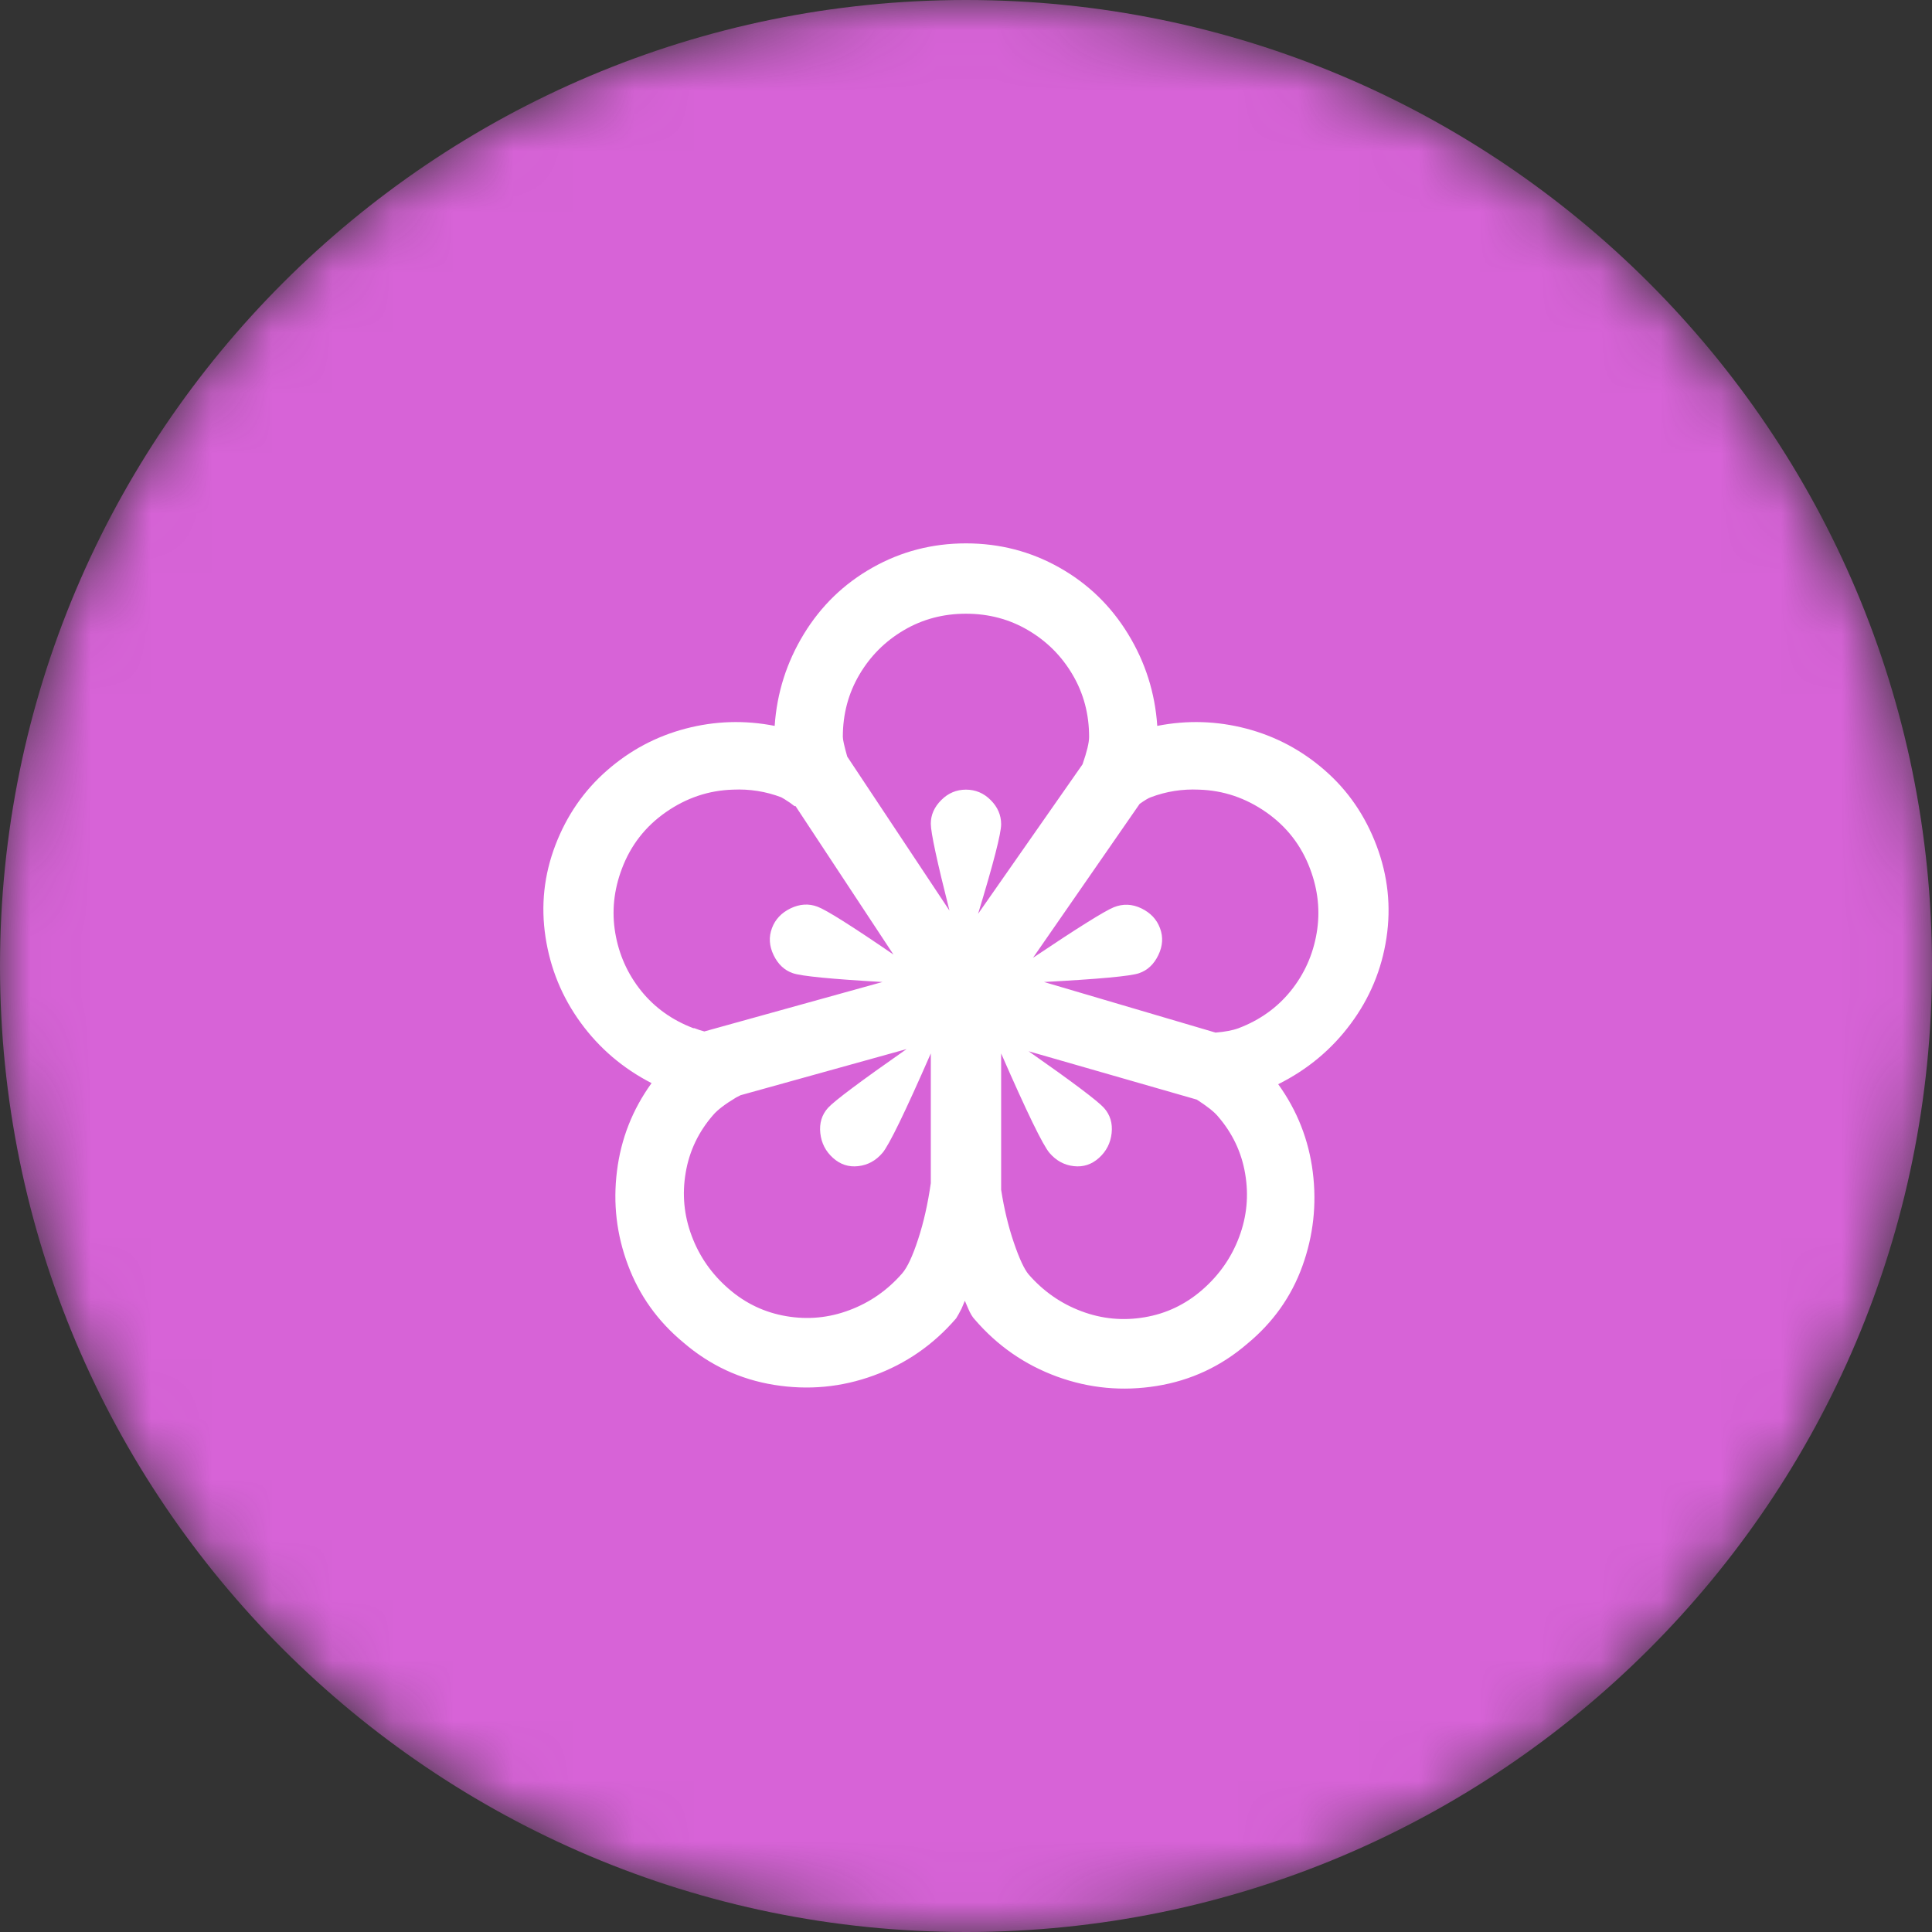 <svg width="32" height="32" viewBox="0 0 32 32" fill="none" xmlns="http://www.w3.org/2000/svg">
<rect x="0" y="0" width="32" height="32" fill="#333333" stroke="none"/>
<mask id="mask0_131_508" style="mask-type:alpha" maskUnits="userSpaceOnUse" x="0" y="0" width="32" height="32">
<path d="M16 32C24.837 32 32 24.837 32 16C32 7.163 24.837 0 16 0C7.163 0 0 7.163 0 16C0 24.837 7.163 32 16 32Z" fill="white"/>
</mask>
<g mask="url(#mask0_131_508)">
<path d="M16 32C24.837 32 32 24.837 32 16C32 7.163 24.837 0 16 0C7.163 0 0 7.163 0 16C0 24.837 7.163 32 16 32Z" fill="#D763D7"/>
<path d="M19.159 22.956C19.723 22.865 20.224 22.632 20.661 22.255C21.086 21.903 21.389 21.476 21.571 20.972C21.753 20.468 21.811 19.949 21.744 19.415C21.677 18.881 21.486 18.395 21.171 17.958C21.656 17.716 22.057 17.382 22.372 16.957C22.688 16.532 22.885 16.059 22.964 15.537C23.043 15.015 22.988 14.505 22.8 14.007C22.612 13.509 22.327 13.094 21.944 12.76C21.562 12.426 21.128 12.195 20.643 12.068C20.157 11.941 19.665 11.925 19.168 12.023C19.131 11.476 18.971 10.97 18.685 10.502C18.4 10.035 18.021 9.668 17.547 9.401C17.074 9.134 16.558 9 15.999 9C15.441 9 14.925 9.134 14.452 9.401C13.978 9.668 13.599 10.035 13.314 10.502C13.029 10.97 12.868 11.476 12.831 12.023C12.334 11.925 11.842 11.941 11.357 12.068C10.871 12.195 10.437 12.426 10.055 12.76C9.672 13.094 9.387 13.507 9.199 13.998C9.011 14.49 8.956 14.996 9.035 15.518C9.114 16.04 9.308 16.514 9.618 16.939C9.927 17.363 10.319 17.697 10.792 17.94C10.476 18.377 10.285 18.863 10.219 19.397C10.152 19.931 10.212 20.45 10.401 20.953C10.589 21.457 10.895 21.885 11.32 22.237C11.757 22.613 12.258 22.847 12.822 22.938C13.387 23.029 13.936 22.978 14.47 22.783C15.004 22.589 15.459 22.274 15.836 21.837C15.86 21.8 15.89 21.746 15.927 21.673L15.981 21.545L16.036 21.673C16.072 21.758 16.109 21.818 16.145 21.855C16.521 22.292 16.977 22.607 17.511 22.802C18.045 22.996 18.594 23.047 19.159 22.956ZM16.2 15.136C16.455 14.299 16.582 13.804 16.582 13.652C16.582 13.5 16.524 13.367 16.409 13.252C16.294 13.136 16.157 13.079 15.999 13.079C15.842 13.079 15.705 13.136 15.59 13.252C15.475 13.367 15.417 13.497 15.417 13.643C15.417 13.789 15.52 14.268 15.726 15.082L14.033 12.532C13.985 12.362 13.96 12.253 13.96 12.205C13.96 11.828 14.051 11.485 14.233 11.176C14.415 10.866 14.661 10.62 14.971 10.438C15.28 10.256 15.623 10.165 15.999 10.165C16.376 10.165 16.719 10.256 17.028 10.438C17.338 10.62 17.584 10.866 17.766 11.176C17.948 11.485 18.039 11.828 18.039 12.205C18.039 12.302 18.002 12.453 17.93 12.66L16.2 15.136ZM11.666 17.084C11.617 17.072 11.563 17.054 11.502 17.03H11.484C11.132 16.896 10.844 16.69 10.619 16.411C10.395 16.131 10.252 15.813 10.191 15.455C10.13 15.097 10.167 14.742 10.3 14.39C10.446 14.001 10.689 13.689 11.029 13.452C11.369 13.215 11.739 13.091 12.139 13.079C12.419 13.066 12.686 13.109 12.941 13.206C12.965 13.218 13.013 13.248 13.086 13.297L13.159 13.352H13.177L14.798 15.81C14.106 15.336 13.687 15.072 13.541 15.018C13.396 14.963 13.247 14.972 13.095 15.045C12.944 15.118 12.84 15.227 12.786 15.373C12.731 15.518 12.74 15.667 12.813 15.819C12.886 15.971 12.992 16.071 13.132 16.119C13.271 16.168 13.766 16.216 14.616 16.265L11.666 17.084ZM20.133 17.103L17.292 16.265C18.203 16.216 18.728 16.168 18.867 16.119C19.007 16.071 19.113 15.971 19.186 15.819C19.259 15.667 19.268 15.518 19.213 15.373C19.159 15.227 19.055 15.118 18.904 15.045C18.752 14.972 18.6 14.966 18.448 15.027C18.297 15.088 17.851 15.367 17.11 15.864L18.876 13.315C18.961 13.255 19.022 13.218 19.058 13.206C19.313 13.109 19.58 13.066 19.86 13.079C20.26 13.091 20.63 13.215 20.97 13.452C21.31 13.689 21.553 14.001 21.699 14.39C21.832 14.742 21.869 15.097 21.808 15.455C21.747 15.813 21.605 16.131 21.38 16.411C21.155 16.69 20.867 16.896 20.515 17.03C20.418 17.066 20.291 17.09 20.133 17.103ZM13.023 21.8C12.664 21.739 12.346 21.588 12.067 21.345C11.787 21.102 11.584 20.811 11.457 20.471C11.329 20.131 11.296 19.782 11.357 19.424C11.417 19.066 11.569 18.747 11.812 18.468C11.884 18.383 12.012 18.286 12.194 18.177L12.267 18.14L15.016 17.376C14.252 17.91 13.818 18.235 13.714 18.35C13.611 18.465 13.569 18.605 13.587 18.769C13.605 18.933 13.675 19.069 13.796 19.178C13.918 19.288 14.057 19.333 14.215 19.315C14.373 19.297 14.507 19.224 14.616 19.096C14.725 18.969 14.992 18.42 15.417 17.448V19.597C15.368 19.937 15.299 20.247 15.207 20.526C15.116 20.805 15.028 20.993 14.944 21.09C14.701 21.369 14.409 21.573 14.069 21.7C13.73 21.828 13.381 21.861 13.023 21.8ZM17.911 21.718C17.572 21.591 17.28 21.387 17.037 21.108C16.965 21.023 16.883 20.847 16.792 20.58C16.701 20.313 16.631 20.022 16.582 19.706V17.448C17.007 18.42 17.274 18.969 17.383 19.096C17.493 19.224 17.626 19.297 17.784 19.315C17.942 19.333 18.081 19.288 18.203 19.178C18.324 19.069 18.394 18.933 18.412 18.769C18.43 18.605 18.388 18.465 18.285 18.35C18.181 18.235 17.766 17.922 17.037 17.412L19.823 18.213C19.993 18.323 20.108 18.413 20.169 18.486C20.412 18.765 20.564 19.084 20.624 19.442C20.685 19.8 20.652 20.149 20.524 20.489C20.397 20.829 20.193 21.12 19.914 21.363C19.635 21.606 19.316 21.758 18.958 21.818C18.6 21.879 18.251 21.846 17.911 21.718Z" fill="white"/>
</g>
</svg>
